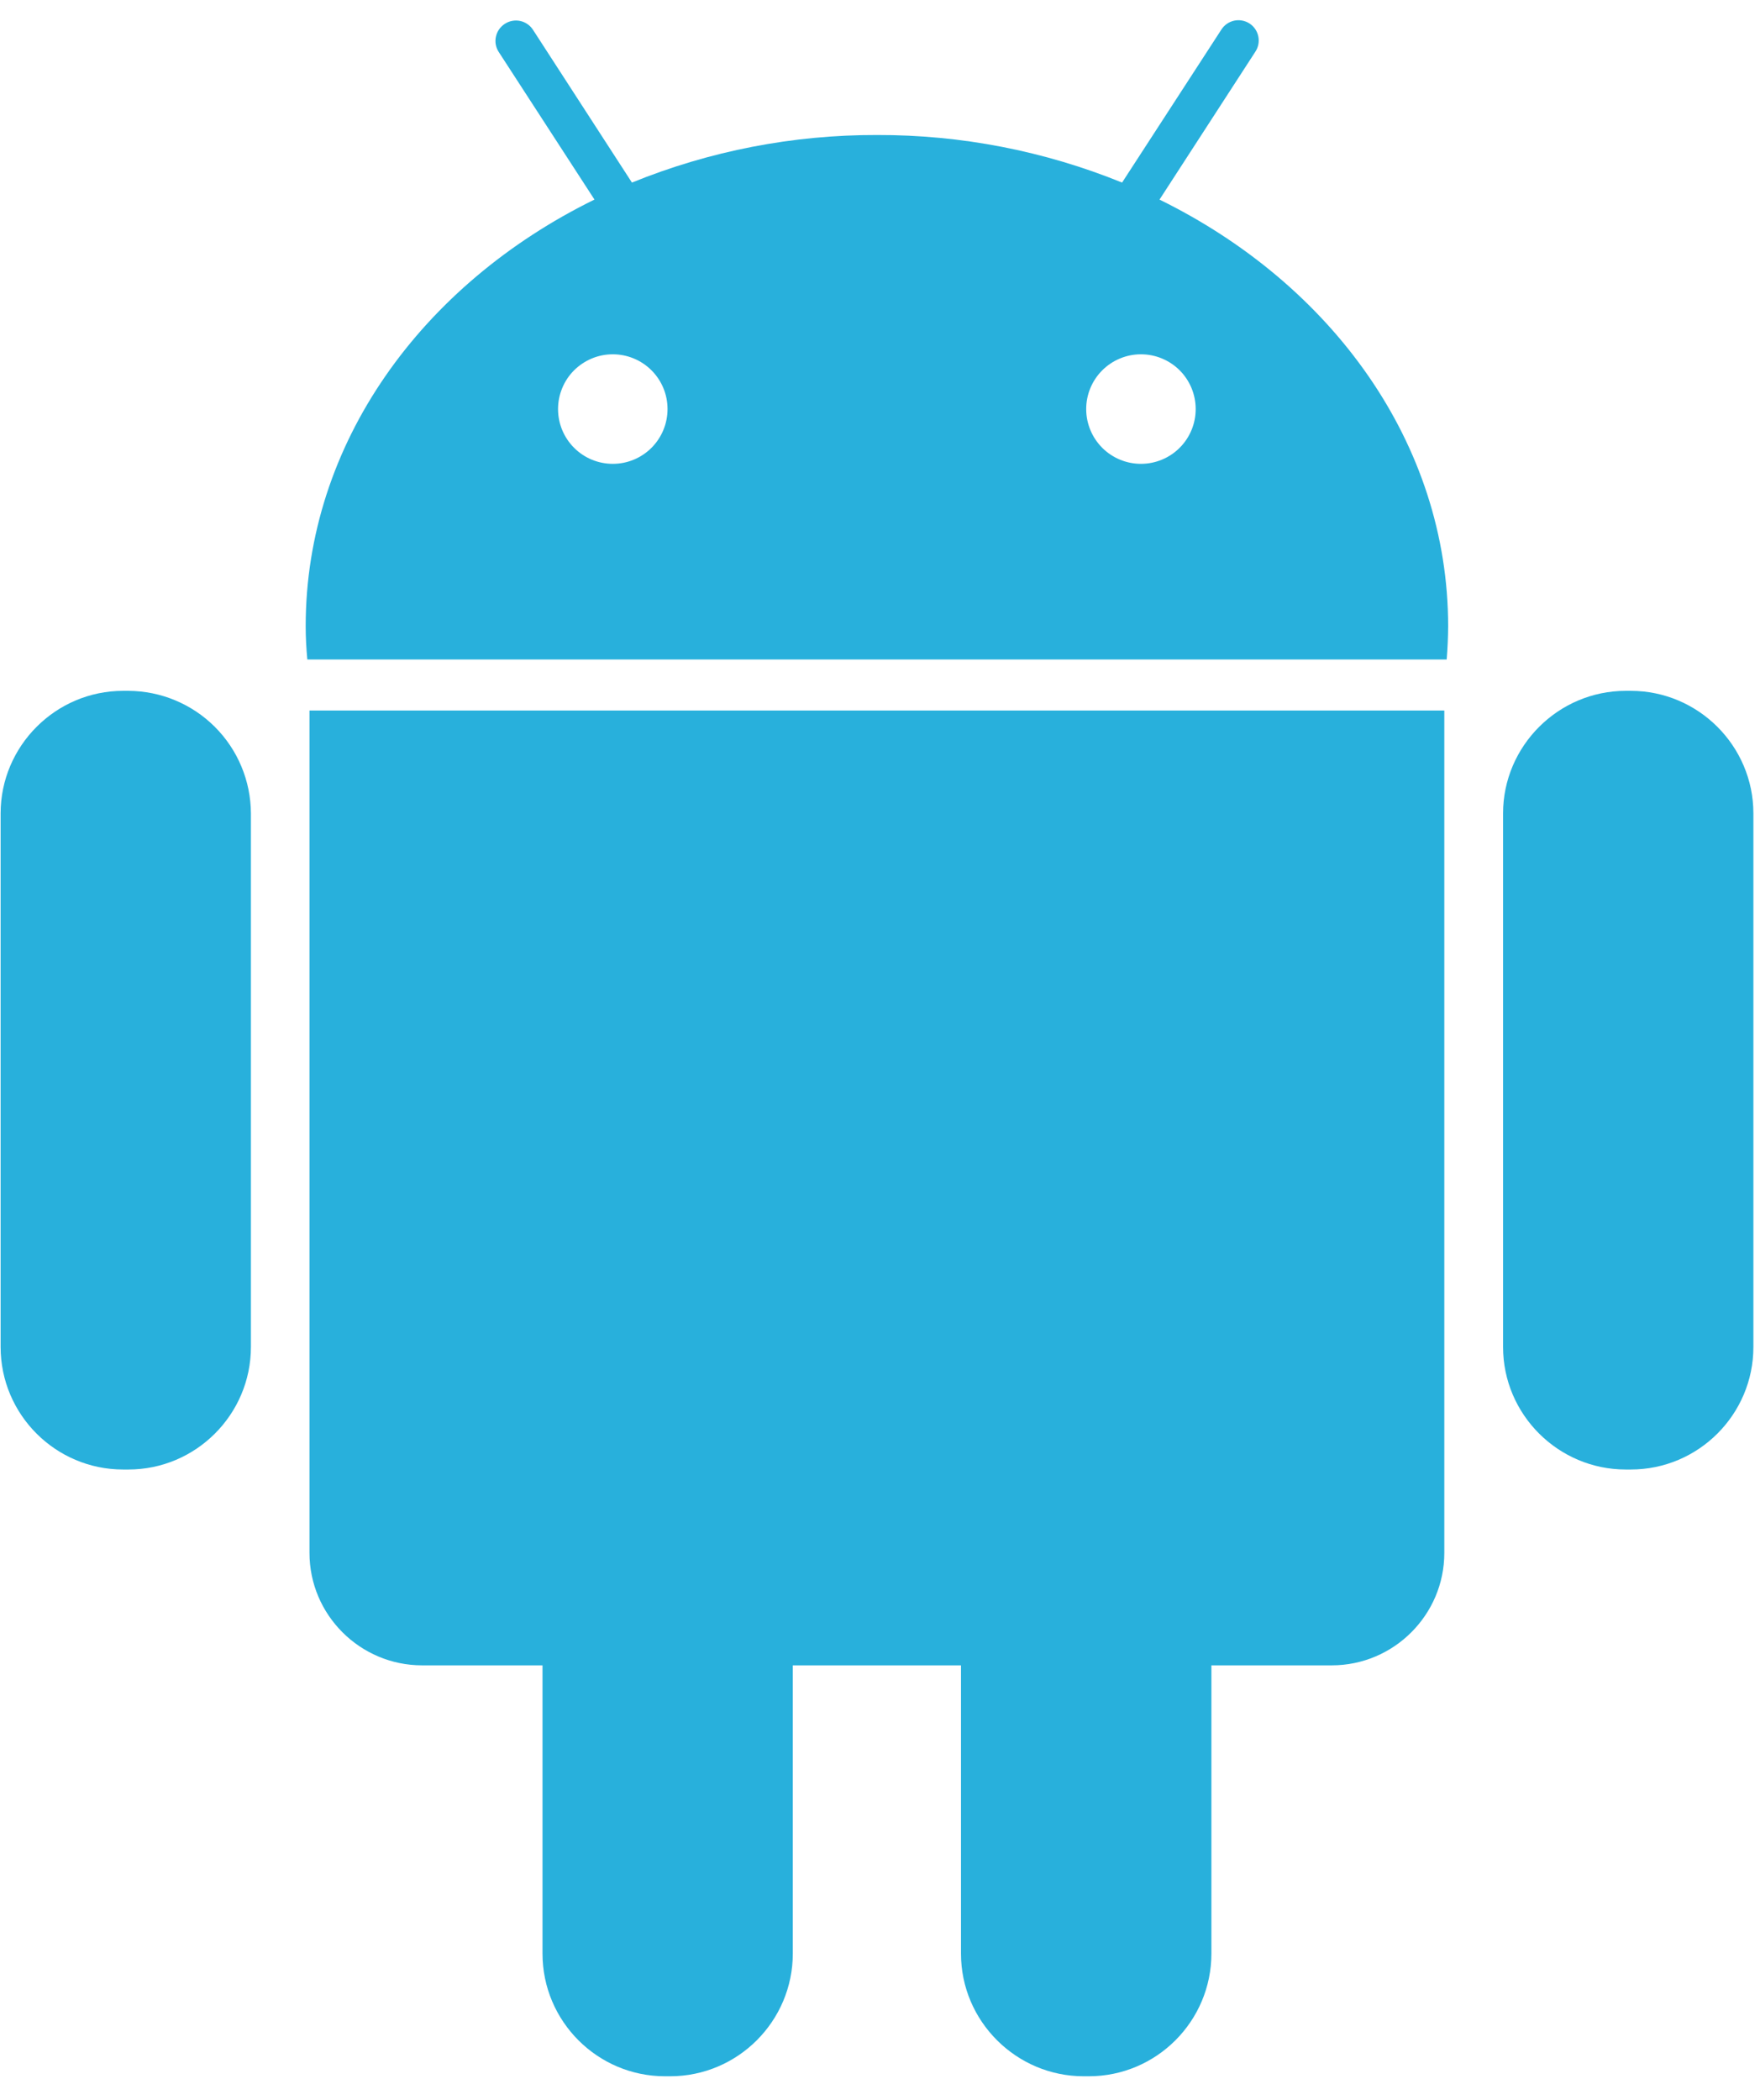 <svg width="57" height="68" viewBox="0 0 57 68" fill="none" xmlns="http://www.w3.org/2000/svg">
<path d="M4.156 22.367H3.986C1.8 22.367 0.02 24.157 0.02 26.334V43.611C0.02 45.797 1.8 47.577 3.986 47.577H4.16C6.343 47.577 8.126 45.794 8.126 43.611V26.334C8.122 25.283 7.702 24.276 6.958 23.533C6.215 22.79 5.207 22.371 4.156 22.367ZM10.023 50.277C10.023 52.284 11.663 53.917 13.669 53.917H17.57V63.251C17.57 65.441 19.353 67.221 21.536 67.221H21.703C23.893 67.221 25.676 65.437 25.676 63.247V53.917H31.123V63.251C31.123 65.441 32.916 67.221 35.096 67.221H35.263C37.453 67.221 39.233 65.437 39.233 63.247V53.917H43.133C45.136 53.917 46.776 52.284 46.776 50.277V23.004H10.023V50.277ZM37.553 6.461L40.65 1.684C40.699 1.612 40.734 1.53 40.752 1.445C40.77 1.359 40.77 1.27 40.753 1.184C40.736 1.098 40.702 1.016 40.653 0.943C40.604 0.871 40.541 0.809 40.468 0.761C40.394 0.713 40.312 0.68 40.225 0.665C40.139 0.649 40.05 0.651 39.965 0.67C39.879 0.69 39.798 0.726 39.727 0.777C39.656 0.828 39.595 0.893 39.55 0.967L36.34 5.911C33.82 4.887 31.126 4.364 28.406 4.371C25.685 4.363 22.988 4.886 20.466 5.911L17.263 0.967C17.216 0.894 17.155 0.83 17.083 0.781C17.011 0.731 16.93 0.696 16.845 0.678C16.76 0.66 16.672 0.66 16.586 0.676C16.5 0.692 16.419 0.726 16.346 0.774C16.274 0.821 16.211 0.882 16.162 0.953C16.113 1.024 16.079 1.104 16.061 1.189C16.043 1.273 16.041 1.361 16.057 1.446C16.073 1.531 16.106 1.612 16.153 1.684L19.253 6.461C13.666 9.201 9.9 14.357 9.9 20.274C9.9 20.641 9.92 20.997 9.953 21.351H46.853C46.882 20.992 46.898 20.633 46.9 20.274C46.9 14.357 43.133 9.201 37.55 6.461H37.553ZM19.849 15.017C19.617 15.018 19.386 14.972 19.171 14.884C18.955 14.795 18.76 14.665 18.595 14.5C18.43 14.336 18.299 14.141 18.209 13.926C18.12 13.711 18.073 13.48 18.073 13.247C18.072 13.014 18.118 12.784 18.207 12.569C18.295 12.353 18.425 12.157 18.59 11.992C18.754 11.828 18.95 11.697 19.165 11.607C19.38 11.517 19.61 11.471 19.843 11.471C20.313 11.47 20.765 11.656 21.098 11.988C21.431 12.32 21.619 12.77 21.619 13.241C21.62 13.711 21.434 14.162 21.102 14.496C20.77 14.829 20.32 15.017 19.849 15.017ZM36.956 15.017C36.723 15.018 36.493 14.973 36.277 14.884C36.062 14.796 35.866 14.666 35.701 14.502C35.536 14.337 35.404 14.142 35.315 13.927C35.225 13.712 35.178 13.482 35.178 13.249C35.177 13.016 35.222 12.785 35.311 12.57C35.399 12.355 35.529 12.159 35.694 11.994C35.858 11.829 36.053 11.697 36.268 11.608C36.483 11.518 36.713 11.471 36.946 11.471C37.416 11.469 37.868 11.655 38.202 11.986C38.535 12.318 38.723 12.769 38.724 13.239C38.726 13.709 38.54 14.161 38.209 14.494C37.877 14.828 37.426 15.016 36.956 15.017ZM52.816 22.367H52.65C50.466 22.367 48.679 24.157 48.679 26.334V43.611C48.679 45.797 50.469 47.577 52.65 47.577H52.816C55.006 47.577 56.786 45.794 56.786 43.611V26.334C56.786 24.154 55.003 22.367 52.816 22.367Z" fill="#28B0DC"/>
</svg>
